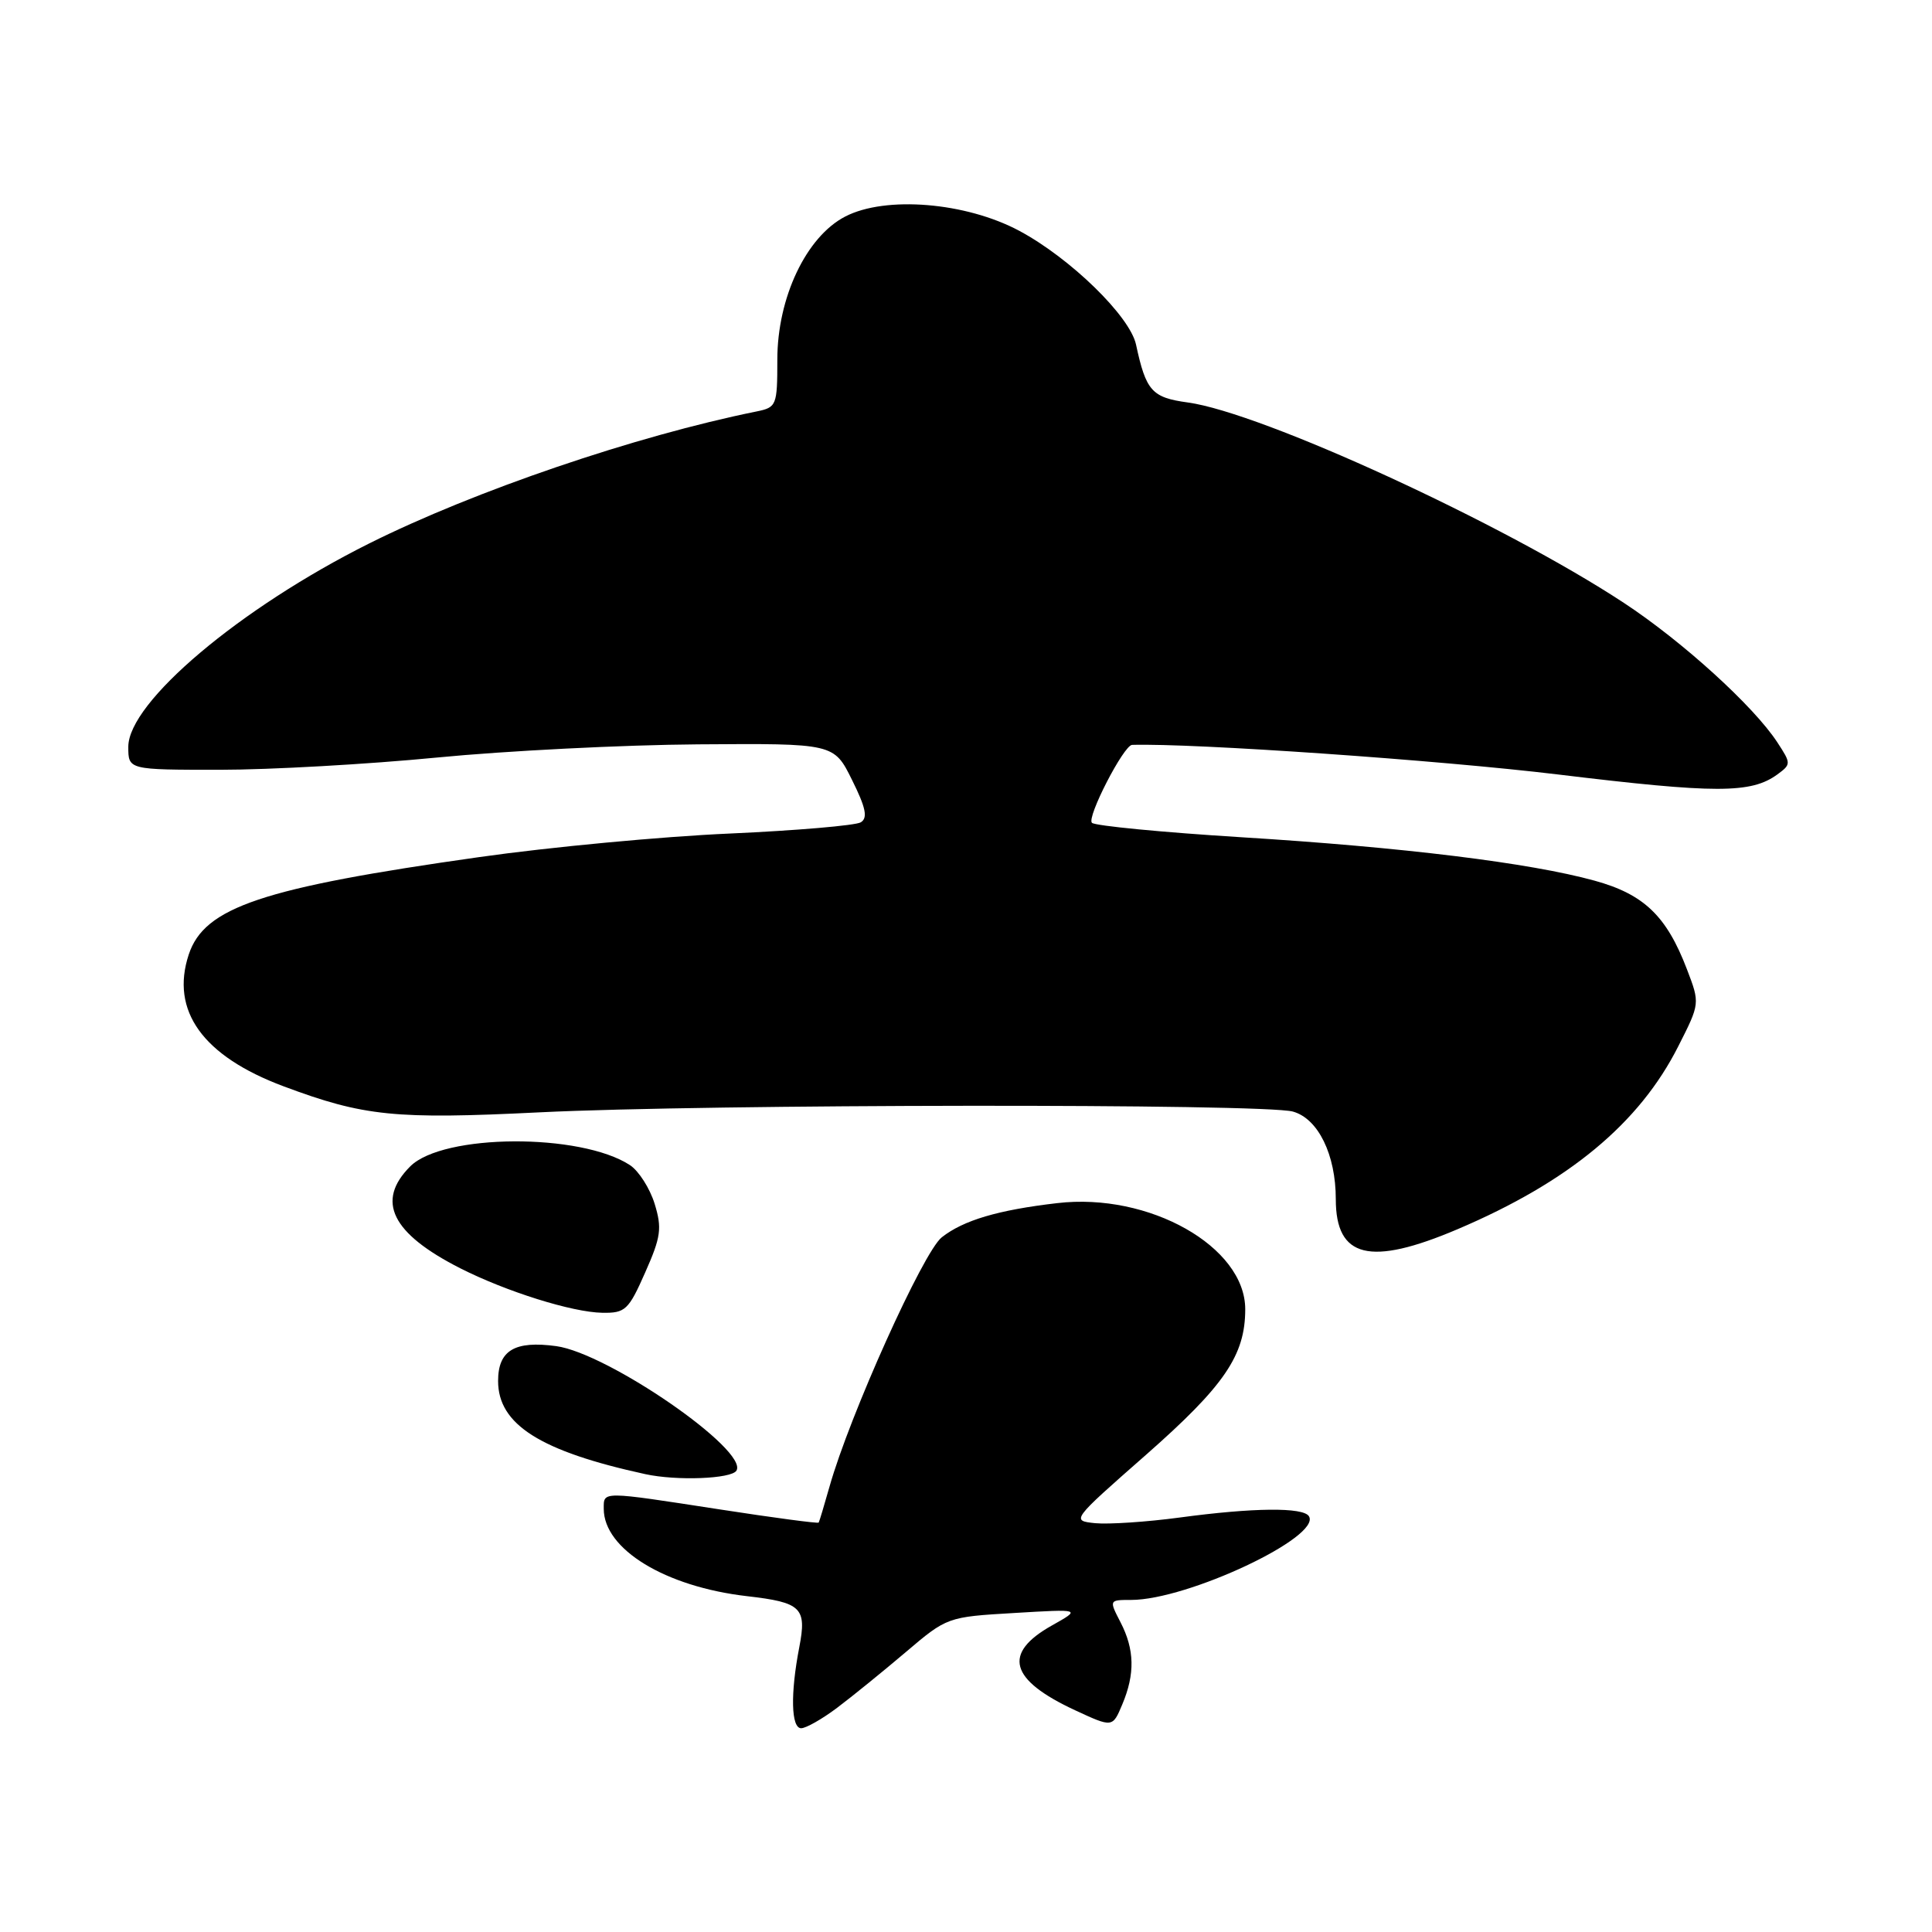 <?xml version="1.0" encoding="UTF-8" standalone="no"?>
<!DOCTYPE svg PUBLIC "-//W3C//DTD SVG 1.1//EN" "http://www.w3.org/Graphics/SVG/1.1/DTD/svg11.dtd" >
<svg xmlns="http://www.w3.org/2000/svg" xmlns:xlink="http://www.w3.org/1999/xlink" version="1.1" viewBox="0 0 256 256">
 <g >
 <path fill="currentColor"
d=" M 110.91 226.30 C 112.88 224.82 116.97 221.50 120.00 218.93 C 125.48 214.27 125.54 214.25 134.39 213.73 C 143.27 213.20 143.27 213.20 139.39 215.38 C 132.80 219.08 133.76 222.58 142.46 226.62 C 147.42 228.92 147.42 228.92 148.71 225.84 C 150.41 221.80 150.34 218.56 148.47 214.95 C 146.95 212.01 146.96 212.00 149.87 212.00 C 157.37 212.00 175.13 203.64 173.44 200.91 C 172.69 199.70 166.10 199.76 156.32 201.08 C 151.93 201.67 146.89 202.00 145.12 201.83 C 141.93 201.50 141.95 201.47 151.83 192.79 C 162.25 183.62 165.00 179.59 165.00 173.48 C 165.00 165.19 152.26 157.99 140.09 159.42 C 132.25 160.33 127.66 161.69 124.79 163.95 C 122.33 165.89 112.58 187.54 109.91 197.00 C 109.21 199.47 108.57 201.61 108.48 201.75 C 108.40 201.89 102.52 201.11 95.41 200.01 C 79.58 197.57 80.00 197.57 80.00 199.92 C 80.00 205.28 88.15 210.25 98.98 211.50 C 106.20 212.33 106.92 213.03 105.91 218.26 C 104.72 224.41 104.82 229.00 106.16 229.00 C 106.79 229.00 108.93 227.79 110.91 226.30 Z  M 97.58 194.87 C 99.23 192.19 80.59 179.32 73.71 178.37 C 68.20 177.62 66.00 178.93 66.00 182.99 C 66.00 188.76 71.60 192.30 85.50 195.33 C 89.65 196.24 96.91 195.96 97.58 194.87 Z  M 85.49 168.61 C 87.58 163.90 87.74 162.75 86.74 159.50 C 86.11 157.46 84.64 155.16 83.48 154.39 C 76.95 150.11 58.70 150.21 54.36 154.55 C 49.77 159.14 51.88 163.43 61.00 168.06 C 67.13 171.16 75.81 173.88 79.81 173.95 C 82.86 174.00 83.29 173.59 85.49 168.61 Z  M 193.15 162.87 C 207.86 156.61 217.22 148.86 222.38 138.64 C 225.26 132.96 225.26 132.96 223.53 128.44 C 220.83 121.37 217.83 118.49 211.28 116.69 C 202.72 114.33 185.90 112.26 164.50 110.94 C 154.05 110.29 145.14 109.43 144.69 109.03 C 143.95 108.35 148.90 98.73 150.01 98.70 C 158.16 98.46 190.71 100.72 206.43 102.62 C 227.39 105.16 232.03 105.16 235.52 102.61 C 237.34 101.27 237.34 101.17 235.51 98.37 C 232.38 93.57 222.91 84.97 215.15 79.87 C 199.15 69.35 167.20 54.67 157.39 53.33 C 152.63 52.68 151.85 51.81 150.53 45.66 C 149.72 41.90 141.84 34.22 135.07 30.59 C 127.99 26.80 117.35 25.92 112.00 28.69 C 106.83 31.36 103.00 39.44 103.00 47.66 C 103.00 53.73 102.90 53.98 100.25 54.52 C 84.22 57.76 62.85 65.05 48.92 72.01 C 31.77 80.58 17.00 93.06 17.00 98.96 C 17.00 102.00 17.00 102.00 29.13 102.00 C 35.80 102.00 48.73 101.27 57.88 100.38 C 67.02 99.49 82.60 98.70 92.50 98.63 C 110.50 98.50 110.50 98.50 112.90 103.35 C 114.73 107.03 115.01 108.38 114.06 108.96 C 113.38 109.38 105.55 110.05 96.66 110.45 C 87.77 110.84 72.85 112.24 63.50 113.57 C 34.74 117.64 27.08 120.21 25.01 126.48 C 22.55 133.93 26.87 139.94 37.57 143.94 C 48.21 147.92 52.34 148.34 71.50 147.39 C 93.72 146.29 167.47 146.21 171.32 147.29 C 174.66 148.22 177.00 152.99 177.00 158.90 C 177.00 166.70 181.52 167.82 193.15 162.87 Z "/>
</g>
</svg>